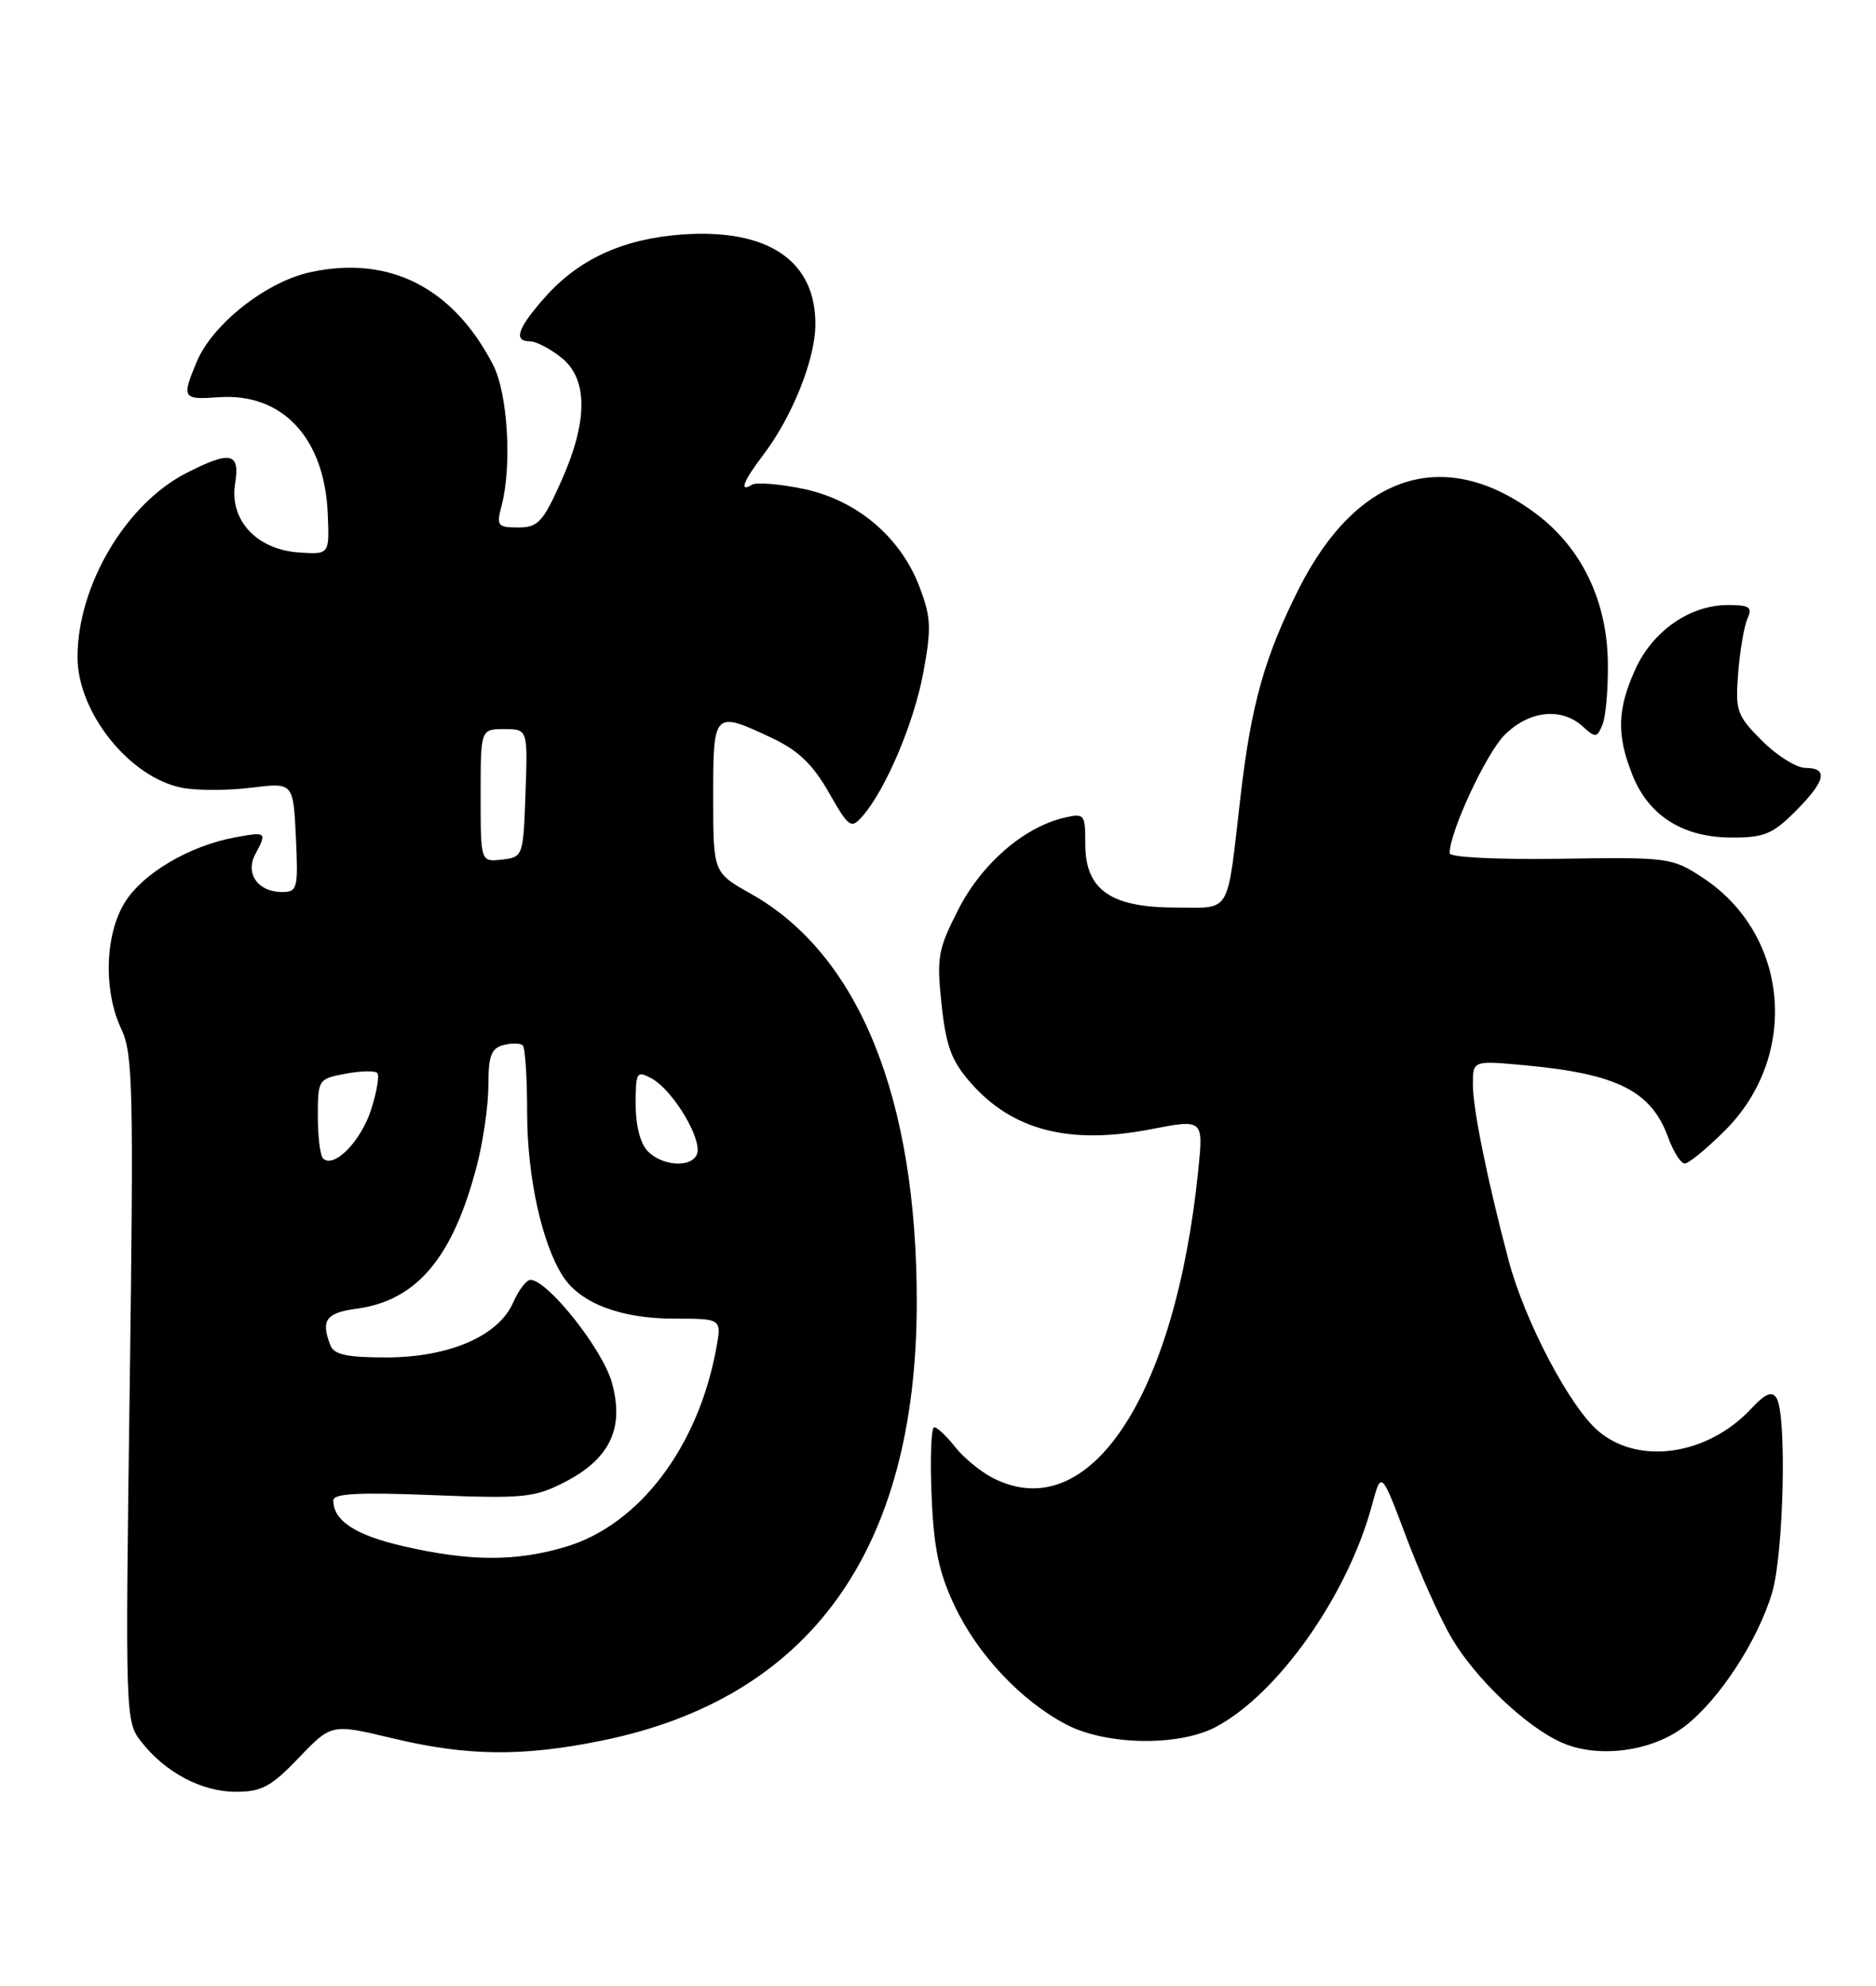 <?xml version="1.0" encoding="UTF-8" standalone="no"?>
<!DOCTYPE svg PUBLIC "-//W3C//DTD SVG 1.1//EN" "http://www.w3.org/Graphics/SVG/1.1/DTD/svg11.dtd" >
<svg xmlns="http://www.w3.org/2000/svg" xmlns:xlink="http://www.w3.org/1999/xlink" version="1.1" viewBox="0 0 242 256">
 <g >
 <path fill="currentColor"
d=" M 38.55 226.61 C 42.76 222.22 42.76 222.22 50.63 224.10 C 60.28 226.41 67.38 226.49 77.64 224.40 C 104.49 218.94 118.21 199.89 118.26 168.00 C 118.30 141.55 110.80 123.06 96.87 115.23 C 92.00 112.50 92.00 112.50 92.00 102.75 C 92.00 91.67 92.06 91.61 99.57 95.14 C 102.95 96.73 104.83 98.52 106.90 102.14 C 109.49 106.69 109.78 106.90 111.23 105.26 C 114.24 101.84 117.92 93.17 119.11 86.69 C 120.17 80.97 120.10 79.55 118.60 75.63 C 116.15 69.20 110.50 64.45 103.61 63.02 C 100.54 62.39 97.57 62.15 97.01 62.49 C 95.30 63.55 95.88 62.03 98.47 58.63 C 102.15 53.80 105.12 46.44 105.18 41.97 C 105.30 33.66 99.12 29.44 88.00 30.23 C 80.32 30.79 74.58 33.43 70.16 38.48 C 66.75 42.36 66.21 44.00 68.37 44.00 C 69.12 44.00 70.92 44.93 72.37 46.07 C 75.88 48.83 75.88 54.30 72.36 62.12 C 70.03 67.32 69.39 68.00 66.84 68.00 C 64.19 68.00 64.02 67.78 64.69 65.25 C 66.07 60.08 65.50 50.66 63.59 47.00 C 58.42 37.05 50.22 32.90 40.08 35.08 C 34.36 36.30 27.41 41.77 25.37 46.66 C 23.41 51.35 23.54 51.55 28.25 51.21 C 36.44 50.64 41.88 56.47 42.28 66.27 C 42.50 71.50 42.50 71.50 38.50 71.22 C 33.07 70.83 29.57 67.02 30.33 62.33 C 30.98 58.34 29.75 58.07 24.07 60.97 C 16.23 64.96 10.00 75.49 10.00 84.72 C 10.00 91.88 16.77 100.30 23.54 101.57 C 25.46 101.93 29.46 101.92 32.43 101.55 C 37.83 100.88 37.83 100.88 38.17 107.94 C 38.48 114.58 38.37 115.00 36.37 115.00 C 33.28 115.00 31.60 112.62 32.93 110.13 C 34.47 107.26 34.39 107.20 30.25 107.97 C 24.41 109.06 18.40 112.61 16.10 116.34 C 13.52 120.51 13.32 127.77 15.66 132.69 C 17.15 135.83 17.25 140.45 16.73 179.05 C 16.15 221.44 16.17 221.95 18.24 224.57 C 21.35 228.53 26.02 230.99 30.42 231.00 C 33.75 231.00 34.98 230.34 38.55 226.61 Z  M 217.30 222.58 C 221.72 219.21 226.72 211.59 228.59 205.36 C 230.10 200.35 230.51 182.36 229.17 180.24 C 228.58 179.31 227.74 179.65 225.93 181.58 C 220.31 187.61 211.45 188.93 206.22 184.53 C 202.52 181.42 196.70 170.36 194.61 162.50 C 191.85 152.08 190.00 142.98 190.00 139.79 C 190.00 136.71 190.00 136.71 196.82 137.35 C 208.63 138.44 213.03 140.67 215.19 146.64 C 215.86 148.49 216.82 150.00 217.33 150.00 C 217.84 150.00 220.18 148.08 222.53 145.73 C 232.17 136.10 230.80 120.51 219.69 113.18 C 215.70 110.56 215.32 110.50 201.31 110.71 C 193.06 110.83 187.00 110.53 187.00 110.00 C 187.00 107.26 191.70 97.15 194.08 94.76 C 197.23 91.61 201.40 91.15 204.15 93.64 C 205.83 95.16 206.01 95.14 206.73 93.39 C 207.15 92.35 207.46 88.74 207.41 85.36 C 207.29 77.43 204.03 70.67 198.21 66.28 C 186.43 57.42 175.06 60.99 167.54 75.92 C 163.12 84.69 161.40 90.83 160.03 102.64 C 158.22 118.24 158.95 117.00 151.62 117.00 C 143.26 117.00 140.00 114.71 140.00 108.82 C 140.00 104.93 139.90 104.81 137.25 105.43 C 132.06 106.66 126.64 111.35 123.64 117.22 C 120.99 122.40 120.81 123.41 121.46 129.50 C 122.04 134.89 122.74 136.78 125.23 139.61 C 130.60 145.72 137.92 147.61 148.37 145.60 C 155.25 144.27 155.25 144.27 154.57 150.88 C 151.59 180.22 140.41 196.92 128.04 190.52 C 126.46 189.71 124.28 187.91 123.19 186.52 C 122.10 185.13 120.89 184.00 120.51 184.00 C 120.12 184.00 119.97 187.94 120.17 192.75 C 120.45 199.57 121.10 202.71 123.13 207.00 C 126.10 213.29 131.69 219.24 137.50 222.30 C 142.66 225.02 152.07 225.18 156.86 222.63 C 164.92 218.33 173.87 205.62 176.99 194.02 C 178.18 189.61 178.18 189.61 181.38 198.10 C 183.13 202.77 185.77 208.64 187.23 211.13 C 190.28 216.34 196.78 222.54 201.36 224.61 C 206.06 226.74 213.02 225.85 217.30 222.58 Z  M 231.60 104.60 C 235.50 100.70 235.90 99.00 232.90 99.00 C 231.75 99.00 229.23 97.43 227.31 95.51 C 224.04 92.24 223.84 91.67 224.22 86.76 C 224.45 83.87 224.99 80.71 225.42 79.75 C 226.09 78.27 225.69 78.00 222.86 78.00 C 218.00 78.01 213.20 81.35 210.96 86.27 C 208.61 91.46 208.52 94.76 210.59 99.94 C 212.69 105.18 217.10 107.96 223.35 107.98 C 227.54 108.00 228.66 107.54 231.60 104.60 Z  M 52.00 199.33 C 45.81 197.90 43.00 196.05 43.00 193.43 C 43.00 192.54 46.26 192.37 55.78 192.75 C 67.45 193.22 68.91 193.08 72.76 191.12 C 78.69 188.10 80.58 184.13 78.92 178.20 C 77.71 173.91 70.63 165.00 68.42 165.00 C 67.91 165.00 66.90 166.32 66.19 167.94 C 64.28 172.26 57.91 175.00 49.79 175.00 C 44.72 175.00 43.08 174.64 42.61 173.42 C 41.37 170.20 42.04 169.26 45.95 168.73 C 53.75 167.69 58.42 162.16 61.50 150.32 C 62.33 147.16 63.00 142.48 63.00 139.91 C 63.00 136.12 63.37 135.14 64.94 134.73 C 66.01 134.45 67.14 134.47 67.44 134.78 C 67.75 135.08 68.00 139.00 68.00 143.49 C 68.00 151.71 69.92 160.42 72.65 164.59 C 74.91 168.03 80.10 170.00 86.95 170.00 C 93.09 170.00 93.09 170.00 92.41 173.75 C 90.10 186.52 82.46 196.60 72.96 199.42 C 66.50 201.34 60.61 201.31 52.00 199.33 Z  M 41.67 149.34 C 41.30 148.97 41.00 146.51 41.00 143.88 C 41.00 139.19 41.07 139.08 44.55 138.43 C 46.50 138.06 48.35 138.01 48.66 138.33 C 48.97 138.64 48.61 140.78 47.86 143.09 C 46.54 147.17 43.04 150.71 41.67 149.34 Z  M 83.57 148.43 C 82.61 147.47 82.00 145.12 82.00 142.39 C 82.00 138.20 82.12 138.00 84.05 139.03 C 86.49 140.33 89.99 145.77 90.00 148.25 C 90.00 150.50 85.76 150.62 83.57 148.43 Z  M 62.00 102.57 C 62.00 94.00 62.00 94.00 65.04 94.00 C 68.08 94.00 68.08 94.00 67.79 102.25 C 67.50 110.42 67.47 110.50 64.75 110.82 C 62.00 111.13 62.00 111.13 62.00 102.57 Z "/>
</g>
</svg>